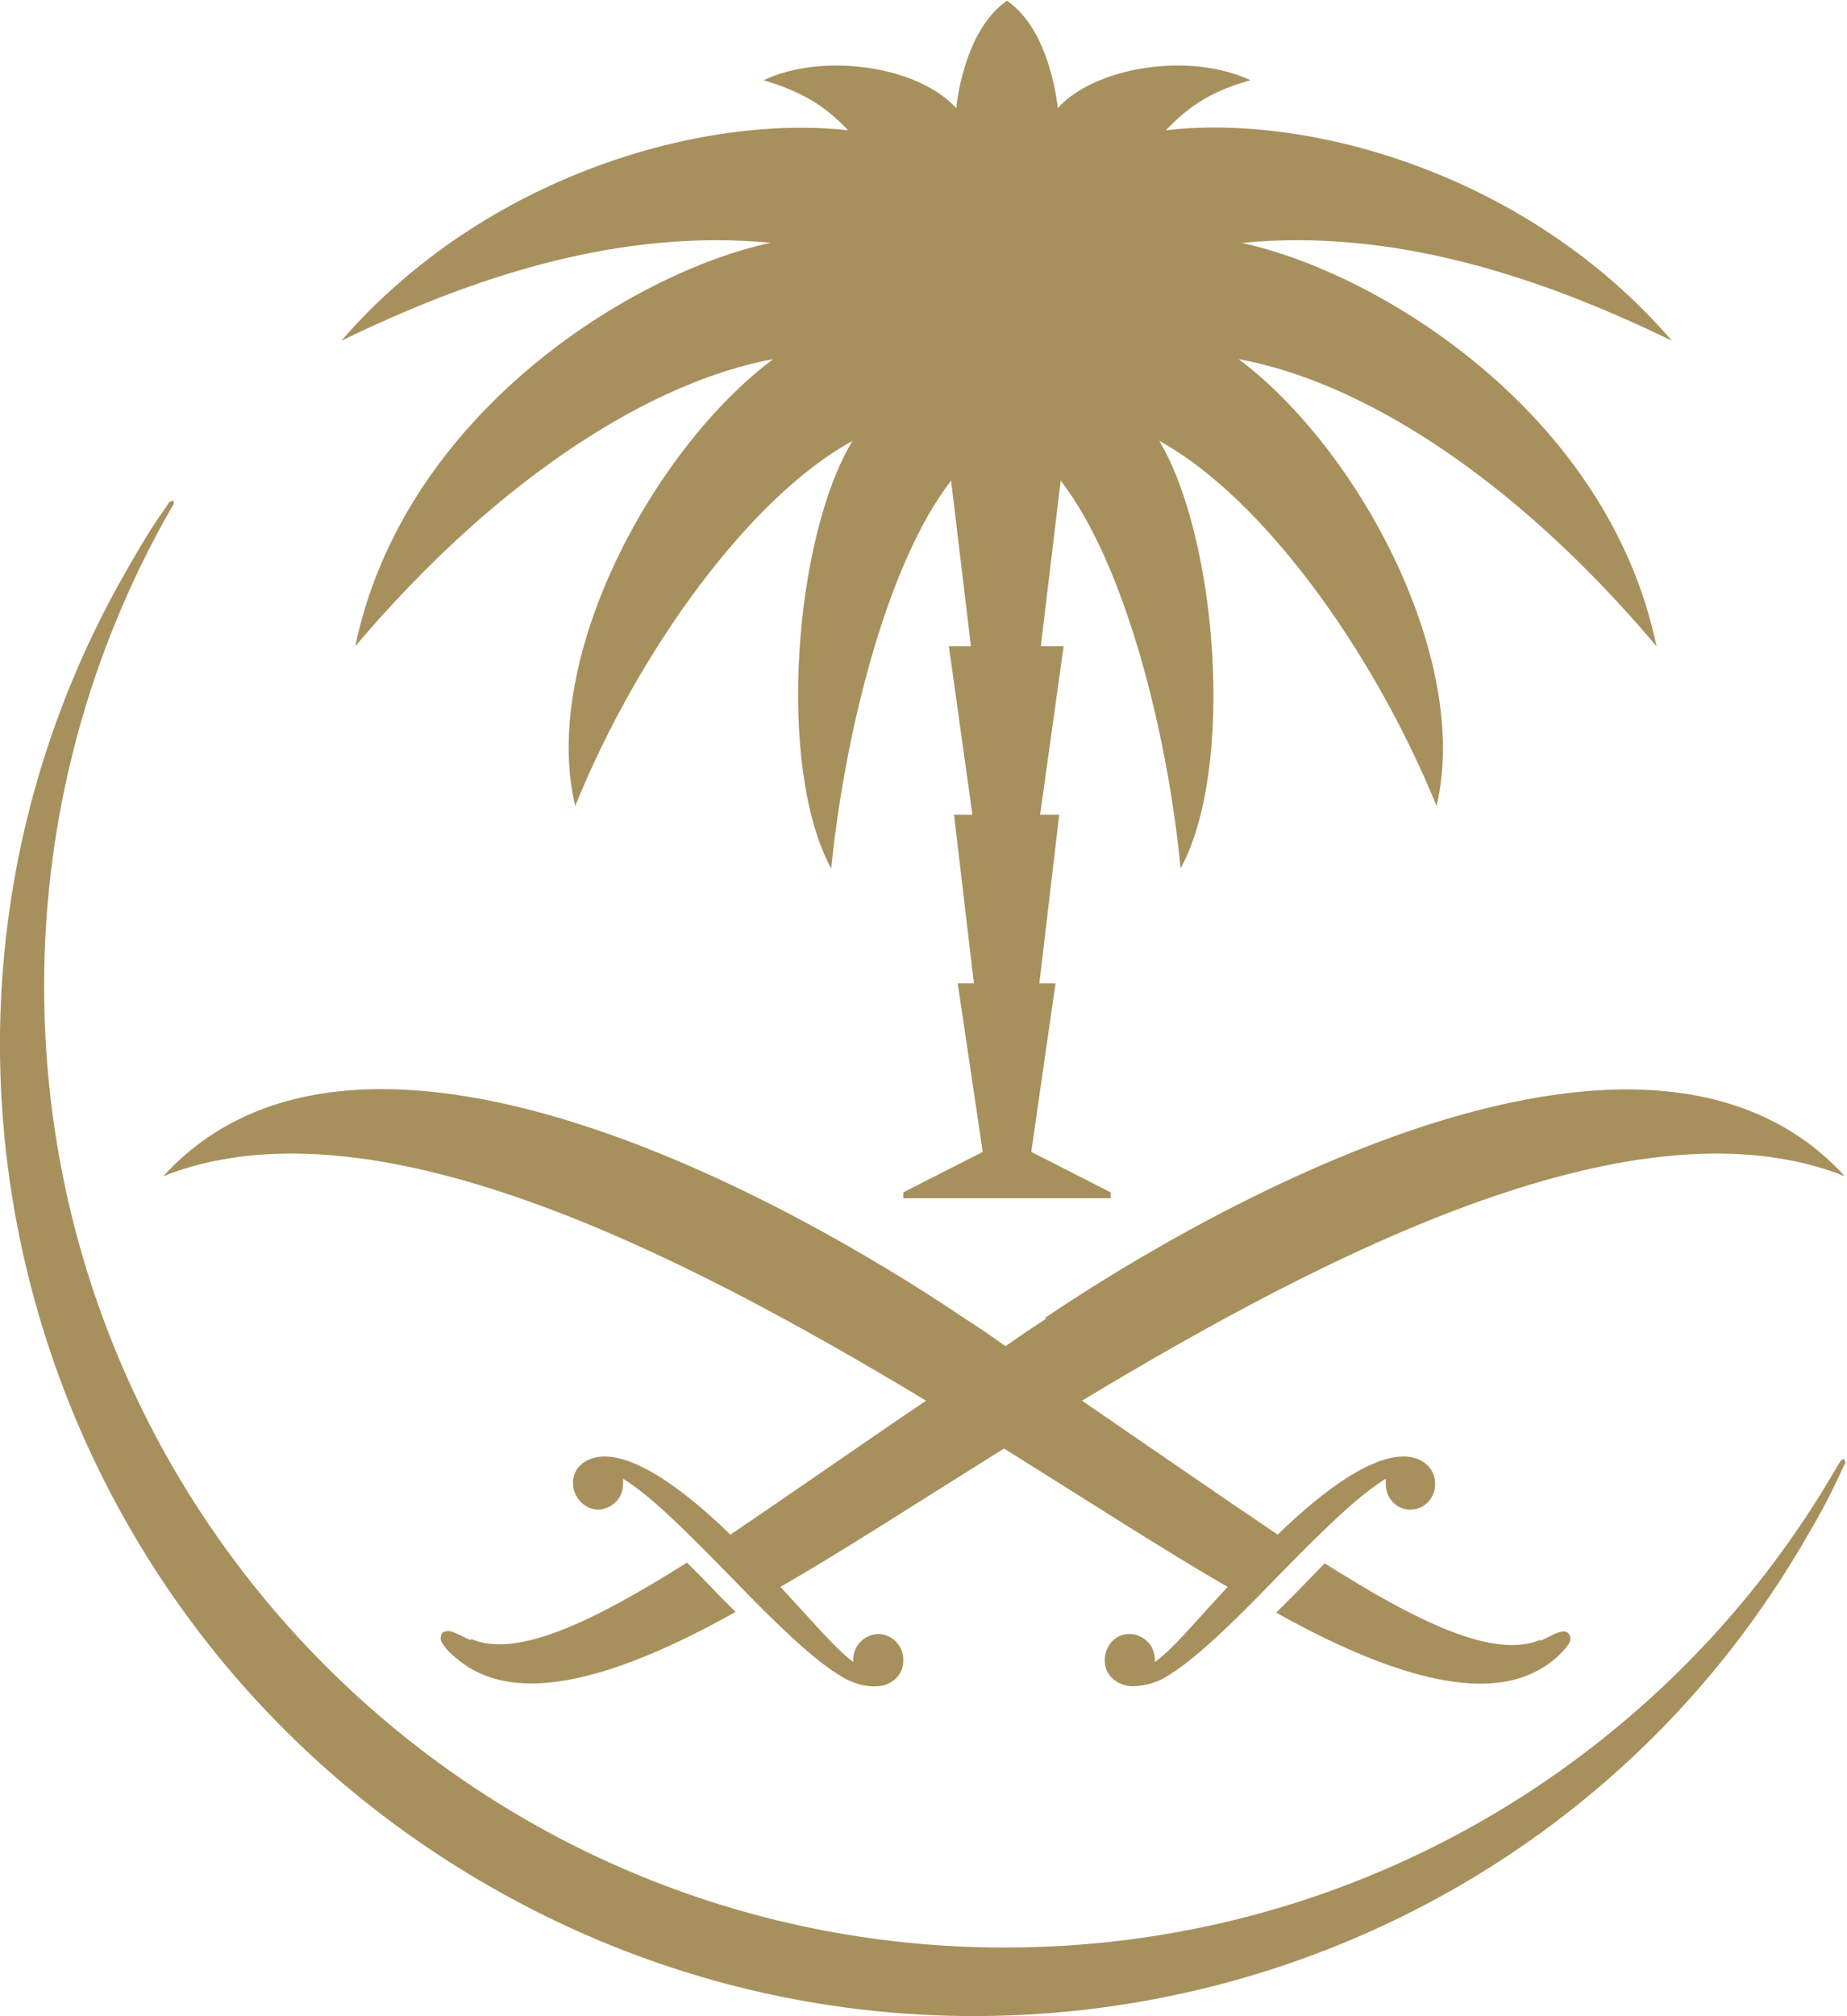 <?xml version="1.0" encoding="UTF-8"?>
<svg id="Layer_2" data-name="Layer 2" xmlns="http://www.w3.org/2000/svg" viewBox="0 0 25.11 27.39">
  <defs>
    <style>
      .cls-1 {
        fill: #a8905d;
        stroke-width: 0px;
      }
    </style>
  </defs>
  <g id="Layer_1-2" data-name="Layer 1">
    <g>
      <path class="cls-1" d="m25.03,19.84l-.04.06c-2.25,3.92-6.48,6.56-11.33,6.56C6.45,26.46.6,20.61.6,13.4c0-2.36.63-4.58,1.73-6.5l.03-.05v-.05s-.06.02-.06.02l-.03.05c-.2.28-.38.58-.55.88C-1.87,14,.34,22.01,6.66,25.63c6.31,3.62,14.34,1.48,17.92-4.78.18-.3.34-.61.48-.92l.03-.06-.02-.05-.04.02Z"/>
      <path class="cls-1" d="m10.47,3.3c-1.86.4-4.98,2.31-5.64,5.48,2-2.36,4.09-3.61,5.68-3.9-1.63,1.22-3.17,4.07-2.69,6.07.86-2.12,2.38-4.2,3.77-4.96-.79,1.3-1.04,4.43-.29,5.81.18-1.79.74-4.12,1.63-5.27l.27,2.25h-.3l.32,2.29h-.25s.27,2.29.27,2.29h-.22l.34,2.29-1.08.55v.08h2.82s0-.08,0-.08l-1.08-.55-.33.25.33-.25.33-2.29h-.22s.27-2.29.27-2.29h-.26l.32-2.29h-.31l.27-2.25c.89,1.15,1.46,3.48,1.63,5.27.75-1.38.49-4.51-.29-5.81,1.39.76,2.9,2.83,3.77,4.96.47-2-1.06-4.85-2.69-6.07,1.6.29,3.68,1.53,5.68,3.9-.66-3.17-3.78-5.08-5.64-5.48,2.05-.2,4.04.45,5.85,1.33-1.96-2.27-4.93-3.09-6.88-2.86.33-.35.65-.54,1.15-.68-.83-.39-2.12-.18-2.62.38,0,0-.09-1.05-.69-1.46-.6.41-.69,1.46-.69,1.46-.5-.56-1.79-.77-2.62-.38.5.15.82.33,1.15.68-1.96-.22-4.93.6-6.89,2.86,1.81-.88,3.8-1.53,5.85-1.33"/>
      <path class="cls-1" d="m14.23,17.91c-.15.1-.35.23-.56.38-.21-.15-.4-.28-.56-.38-.83-.56-7.85-5.26-10.89-1.93,2.8-1.11,6.95.99,10.37,3.05-.86.58-1.83,1.26-2.66,1.82-1.31-1.27-1.8-1.07-1.92-1.02-.13.05-.22.17-.22.32,0,.19.15.35.33.36.19,0,.35-.15.35-.34v-.08c.36.23.69.54,1.54,1.41.86.89,1.2,1.14,1.45,1.29.17.1.35.13.46.12.18,0,.36-.14.36-.34.01-.2-.14-.36-.33-.37-.19,0-.35.15-.35.35v.03c-.23-.17-.49-.48-.99-1.02.82-.47,1.87-1.15,3.04-1.88,1.17.73,2.22,1.41,3.04,1.88-.5.54-.75.85-.99,1.02v-.03c0-.2-.16-.35-.35-.35-.19,0-.34.17-.33.37,0,.2.18.33.36.34.11,0,.29-.02.46-.12.25-.15.59-.4,1.45-1.29.85-.87,1.19-1.18,1.55-1.41v.08c0,.19.16.35.34.34.19,0,.34-.17.33-.36,0-.15-.1-.27-.22-.32-.12-.05-.61-.25-1.92,1.02-.83-.56-1.8-1.23-2.66-1.82,3.42-2.06,7.57-4.16,10.37-3.05-3.04-3.32-10.05,1.37-10.88,1.93"/>
      <path class="cls-1" d="m6.39,22.28c-.11-.05-.22-.11-.28-.12-.04,0-.07,0-.1.03-.02.03-.03.09,0,.13.02.03.06.1.17.19.46.4,1.38.76,3.82-.61-.07-.07-.15-.15-.23-.23-.16-.17-.31-.32-.43-.44-1.29.81-2.31,1.3-2.93,1.04"/>
      <path class="cls-1" d="m20.94,22.28c-.63.26-1.65-.23-2.93-1.04-.13.13-.27.28-.43.44-.08.08-.16.16-.23.23,2.43,1.36,3.36,1,3.81.61.11-.1.15-.16.17-.19.03-.05.02-.11,0-.13-.02-.03-.06-.04-.1-.03-.06,0-.17.07-.28.12"/>
    </g>
  </g>
</svg>